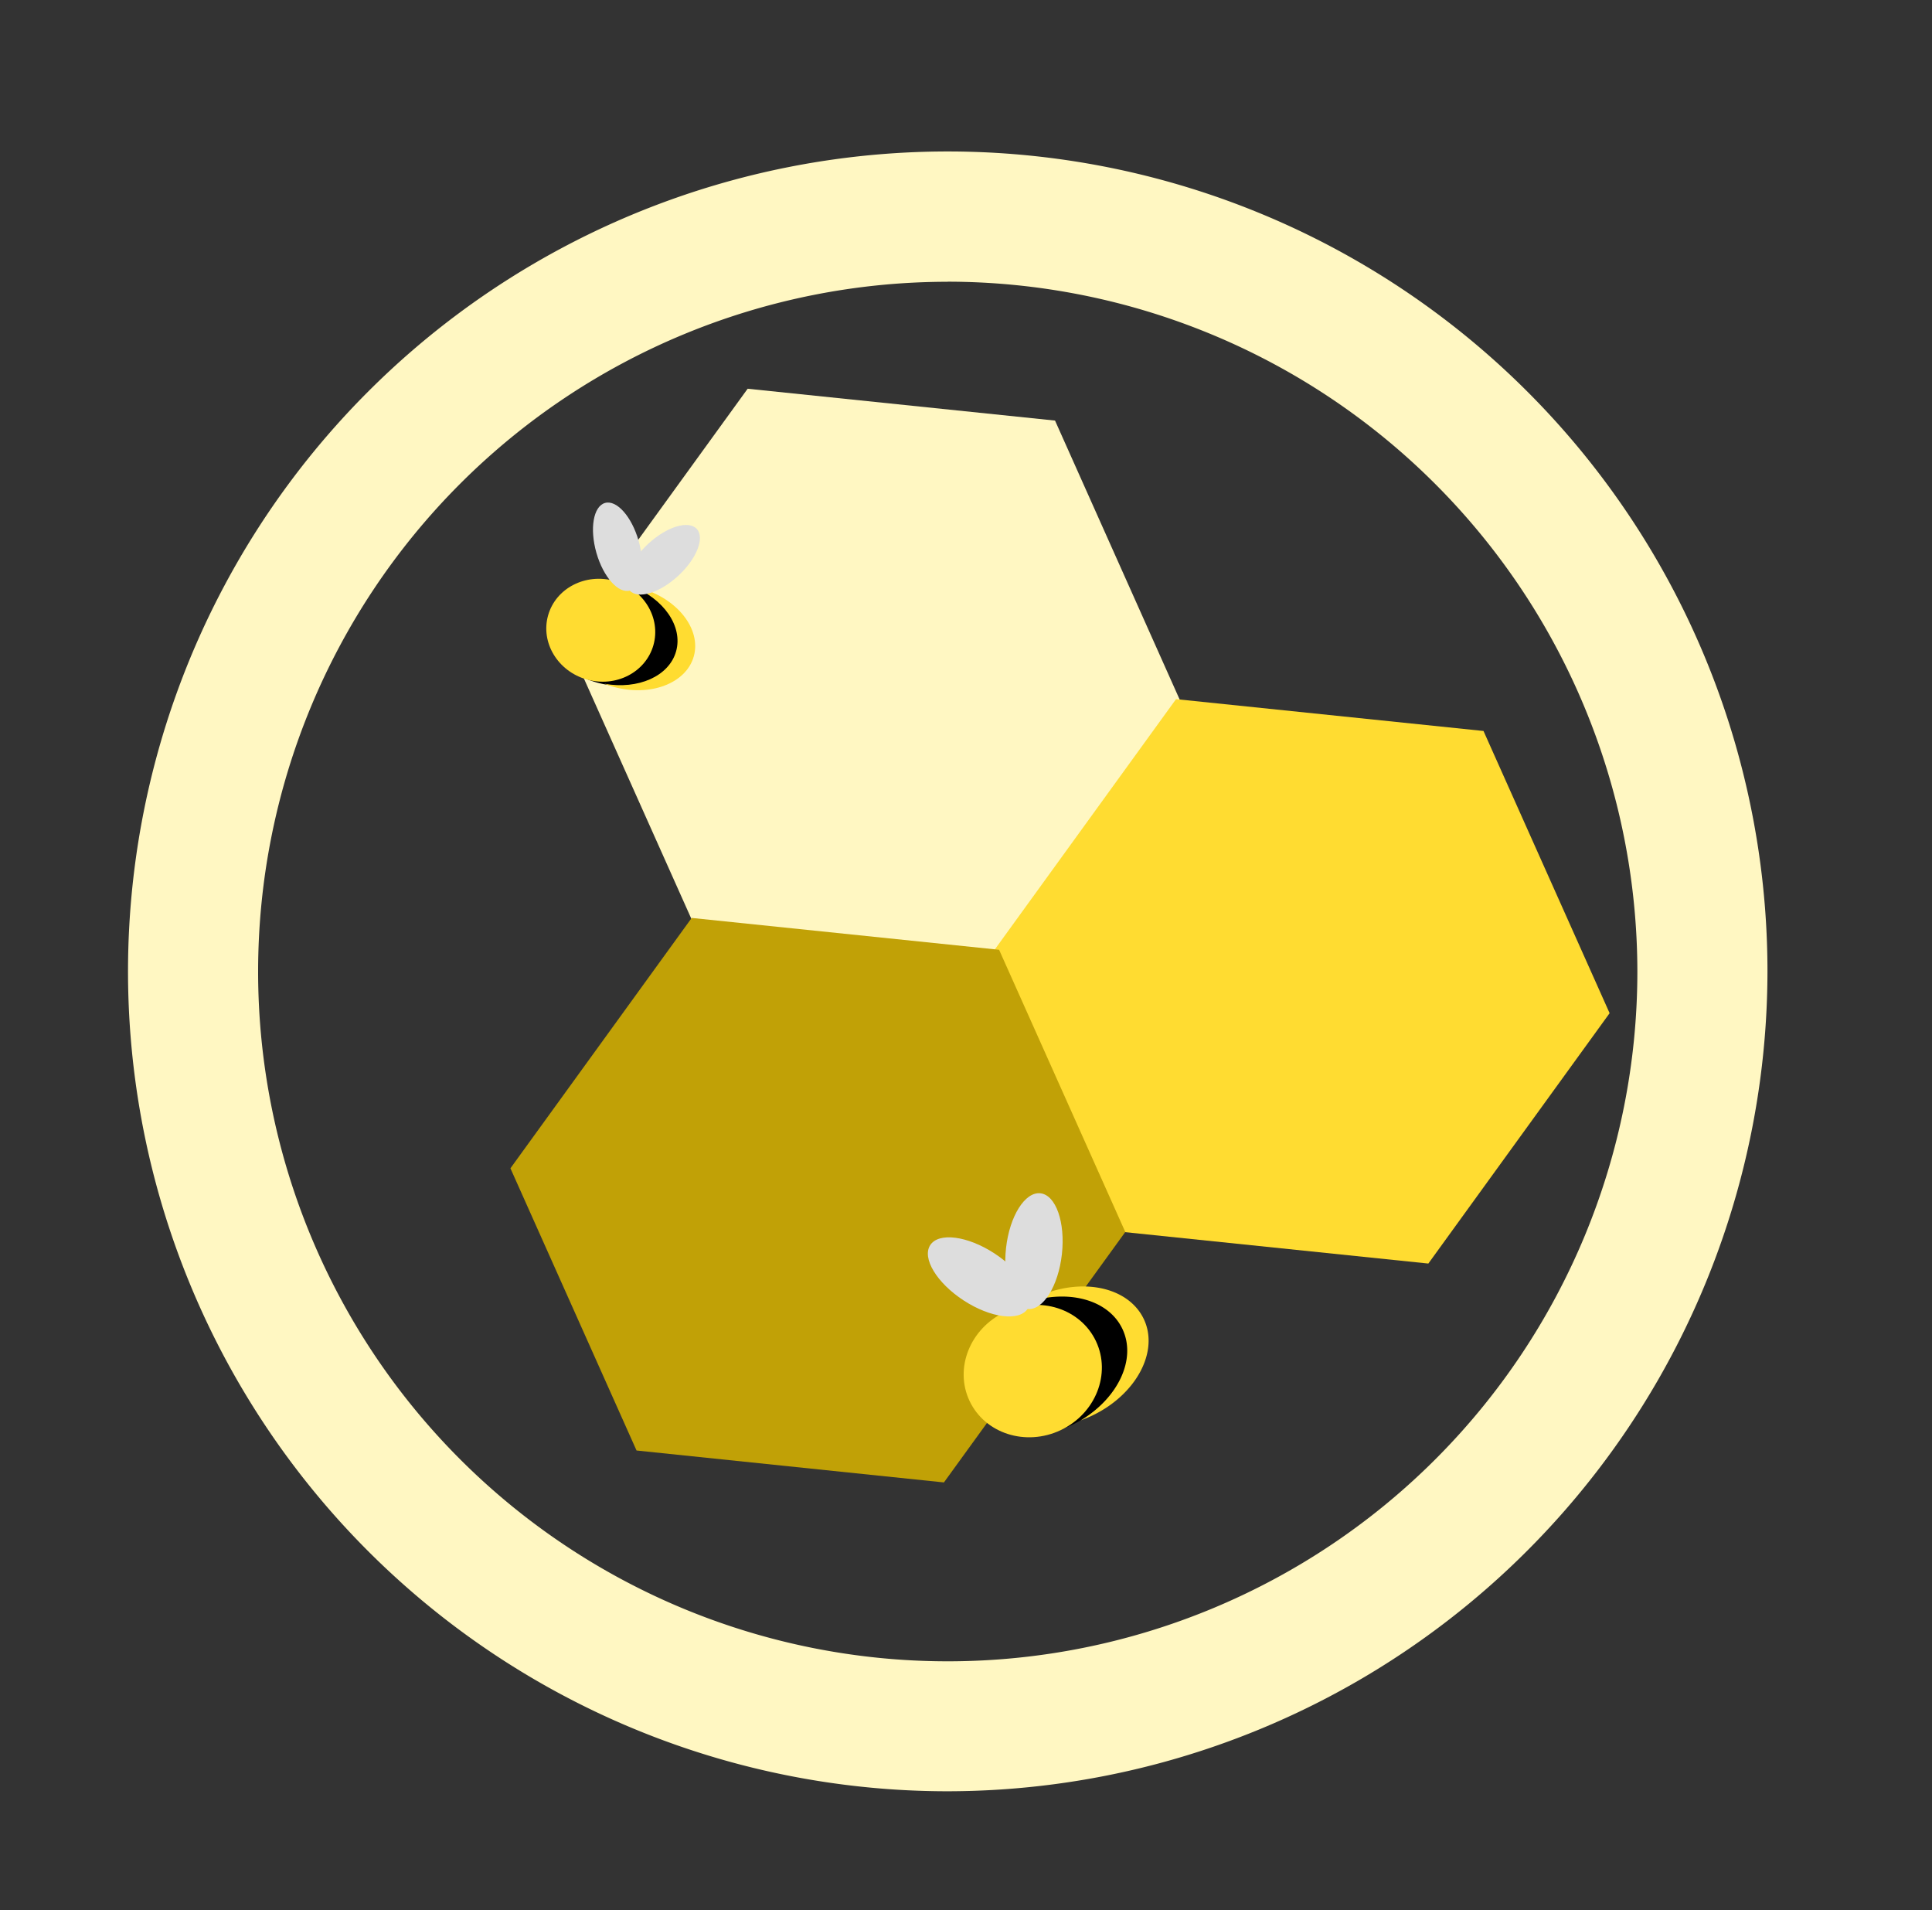 <svg xmlns="http://www.w3.org/2000/svg" viewBox="0 0 222.75 220.21"><rect x="0" y="0" width="222.75" height="220.21" fill="#333333" stroke="none"/><defs><style>.cls-1{fill:#fff7c2;}.cls-2{fill:#ffdc31;}.cls-3{fill:#c1a106;}.cls-4{fill:#ddd;}</style></defs><g id="hills"><path class="cls-1" d="M109.27,206.48A94.51,94.51,0,1,1,203.78,112,94.62,94.62,0,0,1,109.27,206.48Zm0-174A79.51,79.51,0,1,0,188.78,112,79.59,79.59,0,0,0,109.27,32.47Z"/><polygon class="cls-1" points="115.28 109.88 79.84 106.2 65.29 73.67 86.2 44.81 121.64 48.48 136.18 81.02 115.28 109.88"/><polygon class="cls-2" points="164.68 145.65 129.23 141.98 114.69 109.45 135.59 80.59 171.04 84.26 185.58 116.79 164.68 145.65"/><polygon class="cls-3" points="108.83 170.88 73.39 167.2 58.85 134.67 79.75 105.81 115.19 109.48 129.74 142.01 108.83 170.88"/><path d="M72,67.28A10.72,10.72,0,0,0,70.51,67c3.44,1.5,5.49,4.58,4.71,7.35s-4.14,4.32-7.85,3.81a12,12,0,0,0,1.39.5c4.26,1.2,8.42-.37,9.3-3.51S76.22,68.48,72,67.28Z"/><path class="cls-2" d="M73.86,67.81c-.35-.1-.7-.17-1-.24,3.66,1.44,5.9,4.63,5.09,7.51s-4.39,4.43-8.26,3.74c.33.13.67.24,1,.34,4.25,1.2,8.42-.37,9.3-3.5S78.11,69,73.86,67.81Z"/><ellipse class="cls-2" cx="69.27" cy="72.64" rx="5.9" ry="6.31" transform="translate(-19.45 119.6) rotate(-74.25)"/><ellipse class="cls-4" cx="76.47" cy="64.52" rx="5.25" ry="2.53" transform="translate(-23.49 68.81) rotate(-42.61)"/><ellipse class="cls-4" cx="71.19" cy="63.03" rx="2.53" ry="5.25" transform="translate(-14.54 21.91) rotate(-15.9)"/><path d="M117.17,150.63a15.31,15.31,0,0,0-1.65.92c4.56-1.43,9.12-.19,10.69,3.14s-.37,7.63-4.38,10.24a13.57,13.57,0,0,0,1.76-.68c5.1-2.41,7.8-7.41,6-11.17S122.27,148.23,117.17,150.63Z"/><path class="cls-2" d="M119.44,149.56a12.73,12.73,0,0,0-1.21.65c4.73-1.69,9.56-.48,11.19,3s-.52,7.94-4.82,10.52c.42-.16.85-.33,1.27-.53,5.1-2.4,7.8-7.4,6-11.16S124.55,147.15,119.44,149.56Z"/><ellipse class="cls-2" cx="119.07" cy="158.06" rx="8.06" ry="7.53" transform="translate(-56.06 65.91) rotate(-25.26)"/><ellipse class="cls-4" cx="119.2" cy="144.2" rx="6.71" ry="3.24" transform="translate(-37.36 246.63) rotate(-83.61)"/><ellipse class="cls-4" cx="112.87" cy="147.19" rx="3.24" ry="6.71" transform="translate(-72.07 161.36) rotate(-56.9)"/></g></svg>